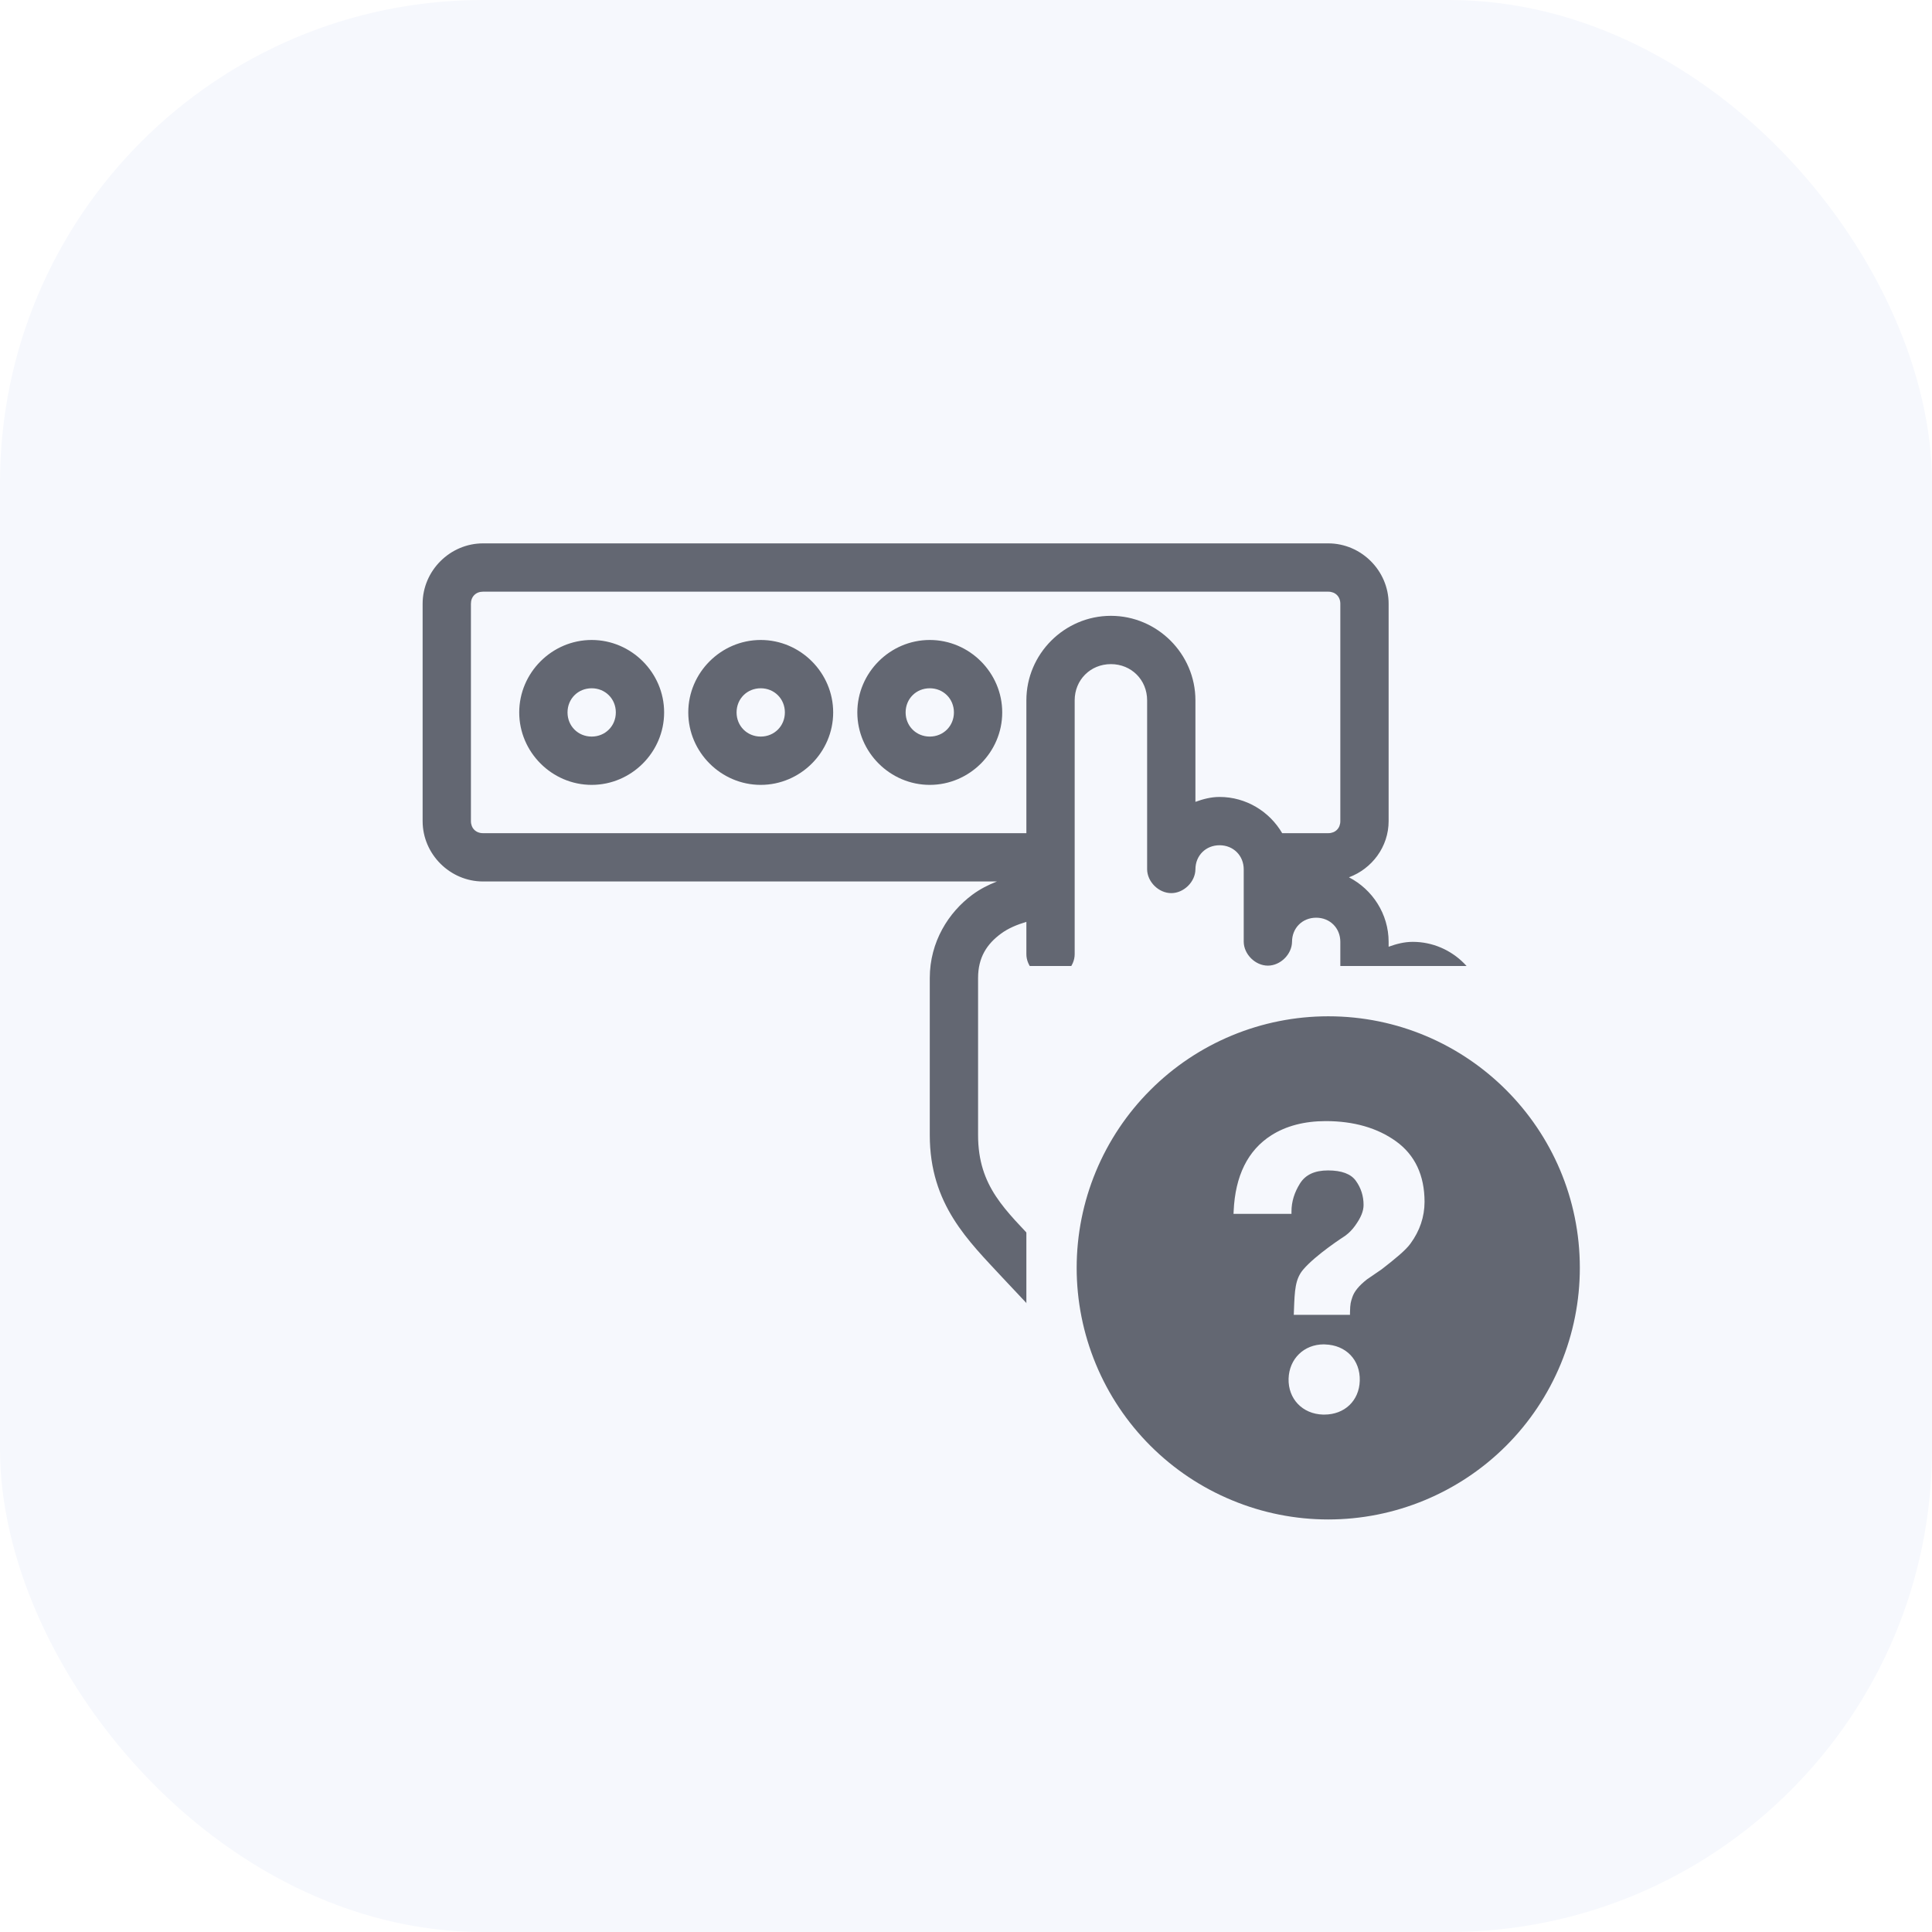 <svg width="32" height="32" viewBox="0 0 32 32" fill="none" xmlns="http://www.w3.org/2000/svg">
<rect width="32" height="32" fill="#E5E5E5"/>
<g clip-path="url(#clip0_0_1)">
<rect width="5646" height="2967" transform="translate(-806 -1262)" fill="#EAF0FF"/>
<g clip-path="url(#clip1_0_1)">
<rect width="360" height="780" transform="translate(-20 -492)" fill="white"/>
<rect width="32" height="32" rx="8" fill="#F6F8FD"/>
<path d="M8 9C7.453 9 7 9.453 7 10V13.6C7 14.147 7.453 14.6 8 14.6H16.512C16.372 14.655 16.236 14.723 16.106 14.819C15.712 15.11 15.4 15.599 15.4 16.2V18.8C15.4 19.952 16.041 20.553 16.606 21.163C16.889 21.467 17.157 21.735 17.337 21.975C17.517 22.215 17.6 22.409 17.6 22.6C17.6 22.809 17.791 23 18 23H22.6C22.663 23 22.725 22.985 22.781 22.956C23.573 22.551 24.049 21.918 24.3 21.244C24.551 20.569 24.6 20.055 24.6 19.4V16.8C24.6 16.142 24.058 15.6 23.4 15.6C23.257 15.6 23.127 15.635 23 15.681V15.6C23 15.138 22.731 14.731 22.343 14.531C22.724 14.389 23 14.026 23 13.6V10C23 9.453 22.547 9 22 9L8 9ZM8 9.8H22C22.118 9.8 22.2 9.882 22.2 10V13.6C22.2 13.718 22.118 13.8 22 13.8H21.237C21.029 13.443 20.64 13.2 20.2 13.2C20.058 13.2 19.927 13.235 19.8 13.281V11.6C19.8 10.831 19.169 10.2 18.4 10.2C17.631 10.2 17 10.831 17 11.6V13.8H8C7.882 13.8 7.8 13.718 7.8 13.6V10C7.8 9.882 7.882 9.8 8 9.8ZM9.8 10.6C9.142 10.6 8.6 11.142 8.6 11.8C8.6 12.458 9.142 13 9.8 13C10.458 13 11 12.458 11 11.8C11 11.142 10.458 10.6 9.8 10.6ZM12.6 10.6C11.942 10.6 11.4 11.142 11.4 11.8C11.4 12.458 11.942 13 12.6 13C13.258 13 13.8 12.458 13.8 11.8C13.8 11.142 13.258 10.6 12.6 10.6ZM15.4 10.6C14.742 10.6 14.2 11.142 14.2 11.8C14.2 12.458 14.742 13 15.4 13C16.058 13 16.6 12.458 16.6 11.8C16.6 11.142 16.058 10.6 15.4 10.6ZM18.4 11C18.739 11 19 11.261 19 11.6V14.4C19.003 14.607 19.192 14.793 19.4 14.793C19.607 14.793 19.797 14.607 19.8 14.4C19.8 14.171 19.971 14 20.2 14C20.428 14 20.6 14.171 20.6 14.4V15.6C20.603 15.807 20.792 15.994 21 15.994C21.207 15.994 21.397 15.807 21.4 15.6C21.4 15.371 21.571 15.2 21.8 15.2C22.028 15.2 22.2 15.371 22.2 15.6V16.8C22.203 17.008 22.392 17.194 22.599 17.194C22.807 17.194 22.997 17.007 23 16.8C23 16.571 23.171 16.4 23.399 16.4C23.628 16.4 23.799 16.572 23.799 16.8V19.4C23.799 20.015 23.752 20.435 23.556 20.962C23.367 21.469 23.045 21.887 22.474 22.2H18.318C18.244 21.942 18.13 21.701 17.974 21.494C17.742 21.183 17.461 20.908 17.193 20.619C16.658 20.041 16.2 19.66 16.2 18.8V16.2C16.2 15.856 16.347 15.635 16.581 15.463C16.703 15.373 16.849 15.314 17 15.269V15.8C16.997 16.011 17.188 16.206 17.4 16.206C17.611 16.206 17.803 16.011 17.8 15.8V11.6C17.8 11.261 18.061 11 18.4 11ZM9.8 11.4C10.025 11.4 10.2 11.574 10.2 11.8C10.2 12.025 10.025 12.2 9.8 12.2C9.574 12.2 9.4 12.025 9.4 11.8C9.4 11.574 9.574 11.4 9.8 11.4ZM12.6 11.4C12.825 11.4 13 11.574 13 11.8C13 12.025 12.825 12.2 12.6 12.2C12.374 12.2 12.2 12.025 12.2 11.8C12.2 11.574 12.374 11.4 12.6 11.4ZM15.4 11.4C15.625 11.4 15.8 11.574 15.8 11.8C15.8 12.025 15.625 12.2 15.4 12.2C15.174 12.2 15 12.025 15 11.8C15 11.574 15.174 11.4 15.4 11.4Z" fill="#636772"/>
<rect x="17" y="16" width="10" height="11" fill="#F6F8FD"/>
<path d="M22 16.833C20.895 16.833 19.835 17.272 19.054 18.054C18.272 18.835 17.833 19.895 17.833 21C17.833 21.547 17.941 22.089 18.151 22.595C18.36 23.1 18.667 23.559 19.054 23.946C19.441 24.333 19.9 24.64 20.406 24.849C20.911 25.059 21.453 25.167 22 25.167C22.548 25.167 23.089 25.059 23.595 24.849C24.1 24.64 24.56 24.333 24.947 23.946C25.334 23.559 25.64 23.1 25.85 22.594C26.059 22.089 26.167 21.547 26.167 21C26.167 18.699 24.301 16.833 22 16.833ZM21.935 23.43H21.913C21.573 23.42 21.334 23.17 21.343 22.835C21.353 22.506 21.598 22.267 21.926 22.267L21.946 22.268C22.295 22.278 22.532 22.526 22.522 22.87C22.512 23.2 22.271 23.43 21.935 23.43ZM23.363 20.596C23.283 20.708 23.108 20.85 22.887 21.022L22.642 21.19C22.509 21.294 22.428 21.393 22.398 21.489C22.374 21.564 22.363 21.585 22.36 21.739V21.778H21.429L21.432 21.699C21.444 21.376 21.451 21.185 21.586 21.027C21.796 20.781 22.261 20.481 22.28 20.469C22.344 20.422 22.399 20.366 22.445 20.301C22.542 20.166 22.585 20.06 22.585 19.957C22.585 19.812 22.543 19.677 22.458 19.559C22.377 19.444 22.221 19.386 21.997 19.386C21.775 19.386 21.623 19.457 21.532 19.602C21.439 19.75 21.391 19.905 21.391 20.065V20.105H20.431L20.433 20.063C20.458 19.476 20.668 19.052 21.056 18.805C21.3 18.649 21.605 18.569 21.959 18.569C22.423 18.569 22.815 18.682 23.123 18.904C23.436 19.13 23.595 19.467 23.595 19.908C23.594 20.154 23.517 20.385 23.363 20.596Z" fill="#636772"/>
</g>
</g>
<defs>
<clipPath id="clip0_0_1">
<rect width="5646" height="2967" fill="white" transform="translate(-806 -1262)"/>
</clipPath>
<clipPath id="clip1_0_1">
<rect width="360" height="780" fill="white" transform="translate(-20 -492)"/>
</clipPath>
</defs>
</svg>
